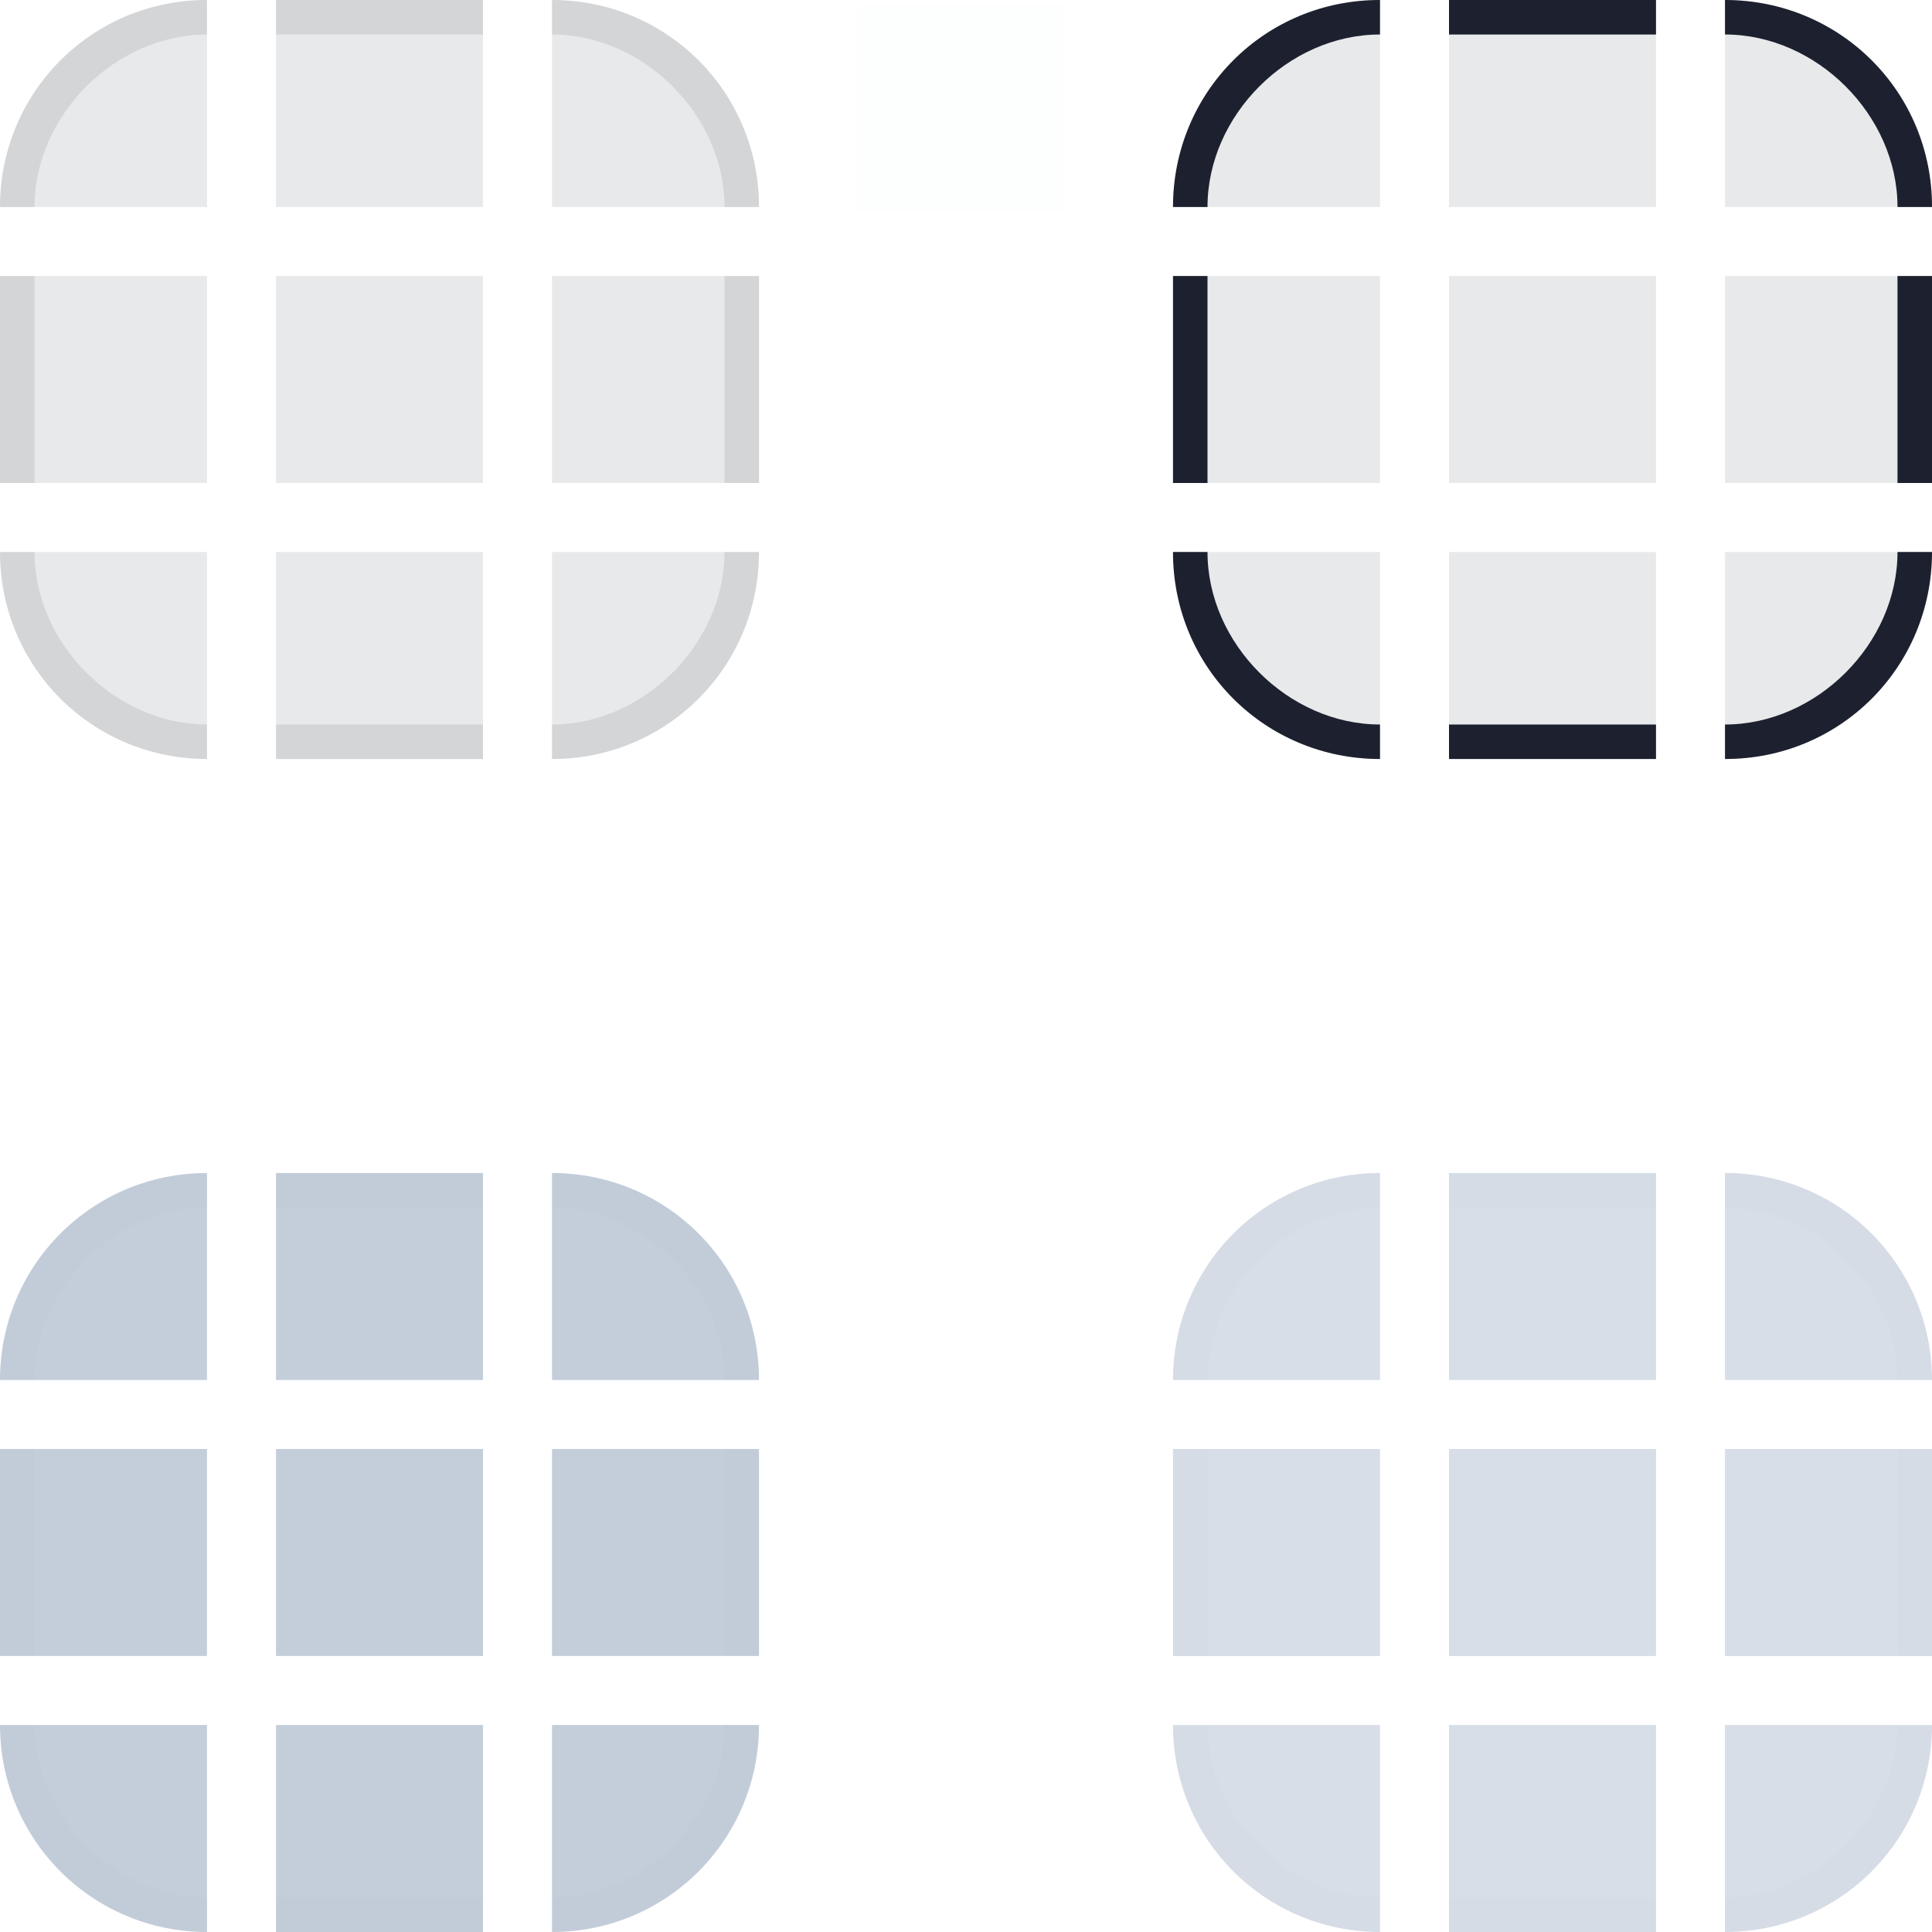 <?xml version="1.0" encoding="UTF-8" standalone="no"?>
<svg
   width="59.733"
   height="59.733"
   id="svg2"
   version="1.1"
   inkscape:version="1.1.2 (0a00cf5339, 2022-02-04)"
   sodipodi:docname="viewitem.svg"
   viewBox="0 0 56 56"
   xmlns:inkscape="http://www.inkscape.org/namespaces/inkscape"
   xmlns:sodipodi="http://sodipodi.sourceforge.net/DTD/sodipodi-0.dtd"
   xmlns:xlink="http://www.w3.org/1999/xlink"
   xmlns="http://www.w3.org/2000/svg"
   xmlns:svg="http://www.w3.org/2000/svg"
   xmlns:rdf="http://www.w3.org/1999/02/22-rdf-syntax-ns#"
   xmlns:cc="http://creativecommons.org/ns#"
   xmlns:dc="http://purl.org/dc/elements/1.1/">
  <sodipodi:namedview
     pagecolor="#ffffff"
     bordercolor="#000000"
     borderopacity="1"
     objecttolerance="10"
     gridtolerance="10"
     guidetolerance="10"
     inkscape:pageopacity="0.78431373"
     inkscape:pageshadow="2"
     inkscape:window-width="1920"
     inkscape:window-height="1015"
     id="namedview787"
     showgrid="false"
     inkscape:zoom="3.1985533"
     inkscape:cx="47.052523"
     inkscape:cy="37.985924"
     inkscape:window-x="0"
     inkscape:window-y="0"
     inkscape:window-maximized="1"
     inkscape:current-layer="svg2"
     inkscape:snap-to-guides="true"
     inkscape:snap-grids="true"
     inkscape:snap-nodes="true"
     inkscape:snap-bbox="true"
     inkscape:object-paths="true"
     inkscape:snap-global="true"
     inkscape:object-nodes="true"
     inkscape:document-rotation="0"
     inkscape:showpageshadow="true"
     inkscape:lockguides="true"
     inkscape:pagecheckerboard="0">
    <inkscape:grid
       type="xygrid"
       id="grid12044"
       empspacing="5"
       visible="true"
       enabled="true"
       snapvisiblegridlinesonly="true"
       originx="0"
       originy="0"
       spacingx="1"
       spacingy="1" />
  </sodipodi:namedview>
  <defs
     id="defs4">
    <linearGradient
       id="gradient0"
       gradientTransform="scale(0.354,2.828)"
       gradientUnits="userSpaceOnUse"
       x1="16.535"
       y1="29.958"
       x2="16.535"
       y2="49.24"
       spreadMethod="pad">
      <stop
         stop-color="#ffffff"
         offset="0"
         stop-opacity="0.497"
         id="stop7" />
      <stop
         stop-color="#ffffff"
         offset="1"
         stop-opacity="0"
         id="stop9" />
    </linearGradient>
    <linearGradient
       id="gradient1"
       gradientTransform="scale(0.354,2.828)"
       gradientUnits="userSpaceOnUse"
       x1="16.535"
       y1="29.958"
       x2="16.535"
       y2="49.24"
       spreadMethod="pad">
      <stop
         stop-color="#ffffff"
         offset="0"
         stop-opacity="0.497"
         id="stop12" />
      <stop
         stop-color="#ffffff"
         offset="1"
         stop-opacity="0"
         id="stop14" />
    </linearGradient>
    <linearGradient
       id="gradient1-9"
       gradientTransform="scale(0.354,2.828)"
       gradientUnits="userSpaceOnUse"
       x1="16.535"
       y1="29.958"
       x2="16.535"
       y2="49.24"
       spreadMethod="pad">
      <stop
         stop-color="#ffffff"
         offset="0"
         stop-opacity="0.497"
         id="stop12-3" />
      <stop
         stop-color="#ffffff"
         offset="1"
         stop-opacity="0"
         id="stop14-8" />
    </linearGradient>
    <linearGradient
       id="gradient0-7"
       gradientTransform="scale(0.354,2.828)"
       gradientUnits="userSpaceOnUse"
       x1="16.535"
       y1="29.958"
       x2="16.535"
       y2="49.24"
       spreadMethod="pad">
      <stop
         stop-color="#ffffff"
         offset="0"
         stop-opacity="0.497"
         id="stop7-6" />
      <stop
         stop-color="#ffffff"
         offset="1"
         stop-opacity="0"
         id="stop9-2" />
    </linearGradient>
    <linearGradient
       inkscape:collect="always"
       xlink:href="#gradient1"
       id="linearGradient4154"
       gradientUnits="userSpaceOnUse"
       gradientTransform="matrix(0.354,0,0,2.828,41,150)"
       spreadMethod="pad"
       x1="16.535"
       y1="29.958"
       x2="16.535"
       y2="49.24" />
    <linearGradient
       inkscape:collect="always"
       xlink:href="#gradient0"
       id="linearGradient4158"
       gradientUnits="userSpaceOnUse"
       gradientTransform="matrix(0.354,0,0,2.828,14,150)"
       spreadMethod="pad"
       x1="16.535"
       y1="29.958"
       x2="16.535"
       y2="49.24" />
    <linearGradient
       inkscape:collect="always"
       xlink:href="#gradient1-9"
       id="linearGradient6639"
       gradientUnits="userSpaceOnUse"
       gradientTransform="matrix(0.354,0,0,2.828,-85,18)"
       spreadMethod="pad"
       x1="16.535"
       y1="29.958"
       x2="16.535"
       y2="49.24" />
    <linearGradient
       inkscape:collect="always"
       xlink:href="#gradient0-7"
       id="linearGradient6643"
       gradientUnits="userSpaceOnUse"
       gradientTransform="matrix(0.354,0,0,2.828,-112,18)"
       spreadMethod="pad"
       x1="16.535"
       y1="29.958"
       x2="16.535"
       y2="49.24" />
  </defs>
  <rect
     style="color:#000000;display:inline;overflow:visible;visibility:visible;opacity:0.1;fill:#1d212f;fill-opacity:1;fill-rule:nonzero;stroke:none;stroke-width:1.4;marker:none;enable-background:accumulate"
     id="normal-center"
     width="6"
     height="6"
     x="8"
     y="8"
     inkscape:label="#normal-center" />
  <g
     id="normal-top"
     style="opacity:1;fill:#1d212f;fill-opacity:1">
    <rect
       y="-1.7404556e-05"
       x="8"
       height="6"
       width="6"
       id="rect4846-6-6-4-8"
       style="color:#000000;display:inline;overflow:visible;visibility:visible;opacity:0.1;fill:#1d212f;fill-opacity:1;fill-rule:nonzero;stroke:none;stroke-width:0.732;marker:none;enable-background:accumulate" />
    <path
       id="rect3311-3-4-5"
       d="m 8,0 v 1 h 6 l 2.17e-4,-1 z"
       style="opacity:0.1;fill:#1d212f;fill-opacity:1;stroke:none"
       inkscape:connector-curvature="0"
       sodipodi:nodetypes="ccccc" />
  </g>
  <g
     id="normal-left"
     style="opacity:1;fill:#1d212f;fill-opacity:1">
    <rect
       transform="rotate(-90)"
       y="0"
       x="-14"
       height="6"
       width="6"
       id="rect4846-4-6-1-7"
       style="color:#000000;display:inline;overflow:visible;visibility:visible;opacity:0.1;fill:#1d212f;fill-opacity:1;fill-rule:nonzero;stroke:none;stroke-width:0.732;marker:none;enable-background:accumulate" />
    <path
       inkscape:connector-curvature="0"
       style="opacity:0.1;fill:#1d212f;fill-opacity:1;stroke:none"
       d="M 2.17e-4,14 H 1 V 8 H 2.17e-4 Z"
       id="path5280-4-6-2"
       sodipodi:nodetypes="ccccc" />
  </g>
  <g
     id="normal-bottom"
     style="opacity:1;fill:#1d212f;fill-opacity:1">
    <rect
       transform="scale(-1)"
       y="-22"
       x="-14"
       height="6"
       width="6"
       id="rect4846-5-6-5"
       style="color:#000000;display:inline;overflow:visible;visibility:visible;opacity:0.1;fill:#1d212f;fill-opacity:1;fill-rule:nonzero;stroke:none;stroke-width:0.732;marker:none;enable-background:accumulate" />
    <path
       inkscape:connector-curvature="0"
       style="opacity:0.1;fill:#1d212f;fill-opacity:1;stroke:none"
       d="M 8,22 8,21 h 6 l 2.17e-4,1 z"
       id="path5290-8-3-2"
       sodipodi:nodetypes="ccccc" />
  </g>
  <g
     id="normal-right"
     style="opacity:1;fill:#1d212f;fill-opacity:1">
    <rect
       transform="rotate(90)"
       y="-22"
       x="8"
       height="6"
       width="6"
       id="rect4846-4-2-9-6-5"
       style="color:#000000;display:inline;overflow:visible;visibility:visible;opacity:0.1;fill:#1d212f;fill-opacity:1;fill-rule:nonzero;stroke:none;stroke-width:0.732;marker:none;enable-background:accumulate" />
    <path
       inkscape:connector-curvature="0"
       style="opacity:0.1;fill:#1d212f;fill-opacity:1;stroke:none"
       d="M 22,14 H 21 V 8 h 1 z"
       id="path5270-4-2-3"
       sodipodi:nodetypes="ccccc" />
  </g>
  <g
     id="normal-topleft"
     style="opacity:1;fill:#1d212f;fill-opacity:1">
    <path
       inkscape:connector-curvature="0"
       id="path3895"
       d="m 6,0 v 6 h -6 c 0,-3.324 2.676,-6 6,-6 z"
       style="opacity:0.1;fill:#1d212f;fill-opacity:1;fill-rule:nonzero;stroke:none" />
    <path
       style="opacity:0.1;fill:#1d212f;fill-opacity:1;fill-rule:nonzero;stroke:none"
       d="M 6,0 V 1 C 3.342,1 1,3.344 1,6 H 0 C 0,2.662 2.664,-0.005 6,0 Z"
       id="path3897"
       inkscape:connector-curvature="0"
       sodipodi:nodetypes="ccccc" />
  </g>
  <g
     id="normal-topright"
     style="opacity:1;fill:#1d212f;fill-opacity:1">
    <path
       inkscape:connector-curvature="0"
       id="path3895-6"
       d="M 22,6 H 16 V 0 c 3.324,0 6,2.676 6,6 z"
       style="opacity:0.1;fill:#1d212f;fill-opacity:1;fill-rule:nonzero;stroke:none" />
    <path
       style="opacity:0.1;fill:#1d212f;fill-opacity:1;fill-rule:nonzero;stroke:none"
       d="M 22,6 H 21 C 21,3.342 18.656,1 16,1 V 0 c 3.338,0 6.005,2.664 6,6 z"
       id="path3897-3"
       inkscape:connector-curvature="0"
       sodipodi:nodetypes="ccccc" />
  </g>
  <g
     id="normal-bottomleft"
     style="opacity:1;fill:#1d212f;fill-opacity:1">
    <path
       inkscape:connector-curvature="0"
       id="path3895-5"
       d="m 0,16 h 6 v 6 C 2.676,22 0,19.324 0,16 Z"
       style="opacity:0.1;fill:#1d212f;fill-opacity:1;fill-rule:nonzero;stroke:none" />
    <path
       style="opacity:0.1;fill:#1d212f;fill-opacity:1;fill-rule:nonzero;stroke:none"
       d="m 0,16 h 1 c 0,2.658 2.344,5 5,5 v 1 C 2.662,22 -0.005,19.336 0,16 Z"
       id="path3897-6"
       inkscape:connector-curvature="0"
       sodipodi:nodetypes="ccccc" />
  </g>
  <g
     id="normal-bottomright"
     style="opacity:1;fill:#1d212f;fill-opacity:1">
    <path
       inkscape:connector-curvature="0"
       id="path3895-3"
       d="m 16,22 v -6 h 6 c 0,3.324 -2.676,6 -6,6 z"
       style="opacity:0.1;fill:#1d212f;fill-opacity:1;fill-rule:nonzero;stroke:none" />
    <path
       style="opacity:0.1;fill:#1d212f;fill-opacity:1;fill-rule:nonzero;stroke:none"
       d="m 16,22 v -1 c 2.658,0 5,-2.344 5,-5 h 1 c 0,3.338 -2.664,6.005 -6,6 z"
       id="path3897-1"
       inkscape:connector-curvature="0"
       sodipodi:nodetypes="ccccc" />
  </g>
  <rect
     style="color:#000000;display:inline;overflow:visible;visibility:visible;opacity:0.1;fill:#1d212f;fill-opacity:1;fill-rule:nonzero;stroke:none;stroke-width:1.4;marker:none;enable-background:accumulate"
     id="selected+hover-center"
     width="6"
     height="6"
     x="42"
     y="8"
     inkscape:label="#selected+hover-center" />
  <g
     id="selected+hover-top"
     style="opacity:1;fill:#1d212f;fill-opacity:1">
    <rect
       y="-1.7e-05"
       x="42"
       height="6"
       width="6"
       id="rect4846-6-6-4-8-8"
       style="color:#000000;display:inline;overflow:visible;visibility:visible;opacity:0.1;fill:#1d212f;fill-opacity:1;fill-rule:nonzero;stroke:none;stroke-width:0.732;marker:none;enable-background:accumulate" />
    <path
       id="rect3311-3-4-5-7"
       d="m 42,4e-7 v 1 h 6 l 2.17e-4,-1 z"
       style="fill:#1d212f;fill-opacity:1;stroke:none"
       inkscape:connector-curvature="0"
       sodipodi:nodetypes="ccccc" />
  </g>
  <g
     id="selected+hover-left"
     style="opacity:1;fill:#1d212f;fill-opacity:1">
    <rect
       transform="rotate(-90)"
       y="34"
       x="-14"
       height="6"
       width="6"
       id="rect4846-4-6-1-7-5"
       style="color:#000000;display:inline;overflow:visible;visibility:visible;opacity:0.1;fill:#1d212f;fill-opacity:1;fill-rule:nonzero;stroke:none;stroke-width:0.732;marker:none;enable-background:accumulate" />
    <path
       inkscape:connector-curvature="0"
       style="fill:#1d212f;fill-opacity:1;stroke:none"
       d="M 34,14 H 35 V 8 h -1 z"
       id="path5280-4-6-2-3"
       sodipodi:nodetypes="ccccc" />
  </g>
  <g
     id="selected+hover-bottom"
     style="opacity:1;fill:#1d212f;fill-opacity:1">
    <rect
       transform="scale(-1)"
       y="-22"
       x="-48"
       height="6"
       width="6"
       id="rect4846-5-6-5-7"
       style="color:#000000;display:inline;overflow:visible;visibility:visible;opacity:0.1;fill:#1d212f;fill-opacity:1;fill-rule:nonzero;stroke:none;stroke-width:0.732;marker:none;enable-background:accumulate" />
    <path
       inkscape:connector-curvature="0"
       style="fill:#1d212f;fill-opacity:1;stroke:none"
       d="M 42,22 42,21 h 6 l 2.17e-4,1 z"
       id="path5290-8-3-2-3"
       sodipodi:nodetypes="ccccc" />
  </g>
  <g
     id="selected+hover-right"
     style="opacity:1;fill:#1d212f;fill-opacity:1">
    <rect
       transform="rotate(90)"
       y="-56"
       x="8"
       height="6"
       width="6"
       id="rect4846-4-2-9-6-5-0"
       style="color:#000000;display:inline;overflow:visible;visibility:visible;opacity:0.1;fill:#1d212f;fill-opacity:1;fill-rule:nonzero;stroke:none;stroke-width:0.732;marker:none;enable-background:accumulate" />
    <path
       inkscape:connector-curvature="0"
       style="fill:#1d212f;fill-opacity:1;stroke:none"
       d="M 56,14 H 55 V 8 h 1 z"
       id="path5270-4-2-3-2"
       sodipodi:nodetypes="ccccc" />
  </g>
  <g
     id="selected+hover-topleft"
     style="opacity:1;fill:#1d212f;fill-opacity:1">
    <path
       inkscape:connector-curvature="0"
       id="path3895-53"
       d="M 40,4.04556e-7 V 6 h -6 c 0,-3.324 2.676,-6 6,-6 z"
       style="opacity:0.1;fill:#1d212f;fill-opacity:1;fill-rule:nonzero;stroke:none" />
    <path
       style="fill:#1d212f;fill-opacity:1;fill-rule:nonzero;stroke:none"
       d="M 40,4.04556e-7 V 1 c -2.658,0 -5,2.344 -5,5 h -1 c 0,-3.338 2.664,-6.005 6,-6 z"
       id="path3897-14"
       inkscape:connector-curvature="0"
       sodipodi:nodetypes="ccccc" />
  </g>
  <g
     id="selected+hover-topright"
     style="opacity:1;fill:#1d212f;fill-opacity:1">
    <path
       inkscape:connector-curvature="0"
       id="path3895-6-7"
       d="M 56,6 H 50 V 4.04556e-7 c 3.324,0 6,2.676 6,6 z"
       style="opacity:0.1;fill:#1d212f;fill-opacity:1;fill-rule:nonzero;stroke:none" />
    <path
       style="fill:#1d212f;fill-opacity:1;fill-rule:nonzero;stroke:none"
       d="m 56,6 h -1 c 0,-2.658 -2.344,-5 -5,-5 V 4.04556e-7 c 3.338,0 6.005,2.664 6,6 z"
       id="path3897-3-5"
       inkscape:connector-curvature="0"
       sodipodi:nodetypes="ccccc" />
  </g>
  <g
     id="selected+hover-bottomleft"
     style="opacity:1;fill:#1d212f;fill-opacity:1">
    <path
       inkscape:connector-curvature="0"
       id="path3895-5-1"
       d="m 34,16 h 6 v 6 c -3.324,0 -6,-2.676 -6,-6 z"
       style="opacity:0.1;fill:#1d212f;fill-opacity:1;fill-rule:nonzero;stroke:none" />
    <path
       style="fill:#1d212f;fill-opacity:1;fill-rule:nonzero;stroke:none"
       d="m 34,16 h 1 c 0,2.658 2.344,5 5,5 v 1 c -3.338,0 -6.005,-2.664 -6,-6 z"
       id="path3897-6-5"
       inkscape:connector-curvature="0"
       sodipodi:nodetypes="ccccc" />
  </g>
  <g
     id="selected+hover-bottomright"
     style="opacity:1;fill:#1d212f;fill-opacity:1">
    <path
       inkscape:connector-curvature="0"
       id="path3895-3-0"
       d="m 50,22 v -6 h 6 c 0,3.324 -2.676,6 -6,6 z"
       style="opacity:0.1;fill:#1d212f;fill-opacity:1;fill-rule:nonzero;stroke:none" />
    <path
       style="fill:#1d212f;fill-opacity:1;fill-rule:nonzero;stroke:none"
       d="m 50,22 v -1 c 2.658,0 5,-2.344 5,-5 h 1 c 0,3.338 -2.664,6.005 -6,6 z"
       id="path3897-1-3"
       inkscape:connector-curvature="0"
       sodipodi:nodetypes="ccccc" />
  </g>
  <rect
     style="color:#000000;display:inline;overflow:visible;visibility:visible;opacity:0.3;fill:#3b5a87;fill-opacity:1;fill-rule:nonzero;stroke:none;stroke-width:1.4;marker:none;enable-background:accumulate"
     id="selected-center"
     width="6"
     height="6"
     x="8"
     y="42"
     inkscape:label="#selected-center" />
  <g
     id="selected-top"
     style="opacity:1;fill:#0078f1;fill-opacity:1">
    <rect
       y="34"
       x="8"
       height="6"
       width="6"
       id="rect4846-6-6-4-8-6"
       style="color:#000000;display:inline;overflow:visible;visibility:visible;opacity:0.3;fill:#3b5a87;fill-opacity:1;fill-rule:nonzero;stroke:none;stroke-width:0.732;marker:none;enable-background:accumulate" />
    <path
       id="rect3311-3-4-5-2"
       d="m 8,34 v 1 h 6 l 2.17e-4,-1 z"
       style="fill:#1a1a1a;fill-opacity:1;stroke:none;opacity:0.01"
       inkscape:connector-curvature="0"
       sodipodi:nodetypes="ccccc" />
  </g>
  <g
     id="selected-left"
     style="opacity:1;fill:#0078f1;fill-opacity:1">
    <rect
       transform="rotate(-90)"
       y="0"
       x="-48"
       height="6"
       width="6"
       id="rect4846-4-6-1-7-3"
       style="color:#000000;display:inline;overflow:visible;visibility:visible;opacity:0.3;fill:#3b5a87;fill-opacity:1;fill-rule:nonzero;stroke:none;stroke-width:0.732;marker:none;enable-background:accumulate" />
    <path
       inkscape:connector-curvature="0"
       style="fill:#1a1a1a;fill-opacity:1;stroke:none;opacity:0.01"
       d="M 2.17e-4,48 H 1 V 42 H 2.17e-4 Z"
       id="path5280-4-6-2-4"
       sodipodi:nodetypes="ccccc" />
  </g>
  <g
     id="selected-bottom"
     style="opacity:1;fill:#0078f1;fill-opacity:1">
    <rect
       transform="scale(-1)"
       y="-56"
       x="-14"
       height="6"
       width="6"
       id="rect4846-5-6-5-3"
       style="color:#000000;display:inline;overflow:visible;visibility:visible;opacity:0.3;fill:#3b5a87;fill-opacity:1;fill-rule:nonzero;stroke:none;stroke-width:0.732;marker:none;enable-background:accumulate" />
    <path
       inkscape:connector-curvature="0"
       style="fill:#1a1a1a;fill-opacity:1;stroke:none;opacity:0.01"
       d="M 8,56 8,55 h 6 l 2.17e-4,1 z"
       id="path5290-8-3-2-4"
       sodipodi:nodetypes="ccccc" />
  </g>
  <g
     id="selected-right"
     style="opacity:1;fill:#0078f1;fill-opacity:1">
    <rect
       transform="rotate(90)"
       y="-22"
       x="42"
       height="6"
       width="6"
       id="rect4846-4-2-9-6-5-7"
       style="color:#000000;display:inline;overflow:visible;visibility:visible;opacity:0.3;fill:#3b5a87;fill-opacity:1;fill-rule:nonzero;stroke:none;stroke-width:0.732;marker:none;enable-background:accumulate" />
    <path
       inkscape:connector-curvature="0"
       style="fill:#1a1a1a;fill-opacity:1;stroke:none;opacity:0.01"
       d="M 22,48 H 21 v -6 h 1 z"
       id="path5270-4-2-3-9"
       sodipodi:nodetypes="ccccc" />
  </g>
  <g
     id="selected-topleft"
     style="opacity:1;fill:#0078f1;fill-opacity:1">
    <path
       inkscape:connector-curvature="0"
       id="path3895-54"
       d="m 6,34 v 6 H 1.7000002e-5 C 1.7000002e-5,36.676 2.676,34 6,34 Z"
       style="opacity:0.3;fill:#3b5a87;fill-opacity:1;fill-rule:nonzero;stroke:none" />
    <path
       style="fill:#1a1a1a;fill-opacity:1;fill-rule:nonzero;stroke:none;opacity:0.01"
       d="m 6,34 v 1 C 3.342,35 1,37.344 1,40 H 0 c 0,-3.338 2.664,-6.005 6,-6 z"
       id="path3897-9"
       inkscape:connector-curvature="0"
       sodipodi:nodetypes="ccccc" />
  </g>
  <g
     id="selected-topright"
     style="opacity:1;fill:#0078f1;fill-opacity:1">
    <path
       inkscape:connector-curvature="0"
       id="path3895-6-72"
       d="m 22,40 h -6 v -6 c 3.324,0 6,2.676 6,6 z"
       style="opacity:0.3;fill:#3b5a87;fill-opacity:1;fill-rule:nonzero;stroke:none" />
    <path
       style="fill:#1a1a1a;fill-opacity:1;fill-rule:nonzero;stroke:none;opacity:0.01"
       d="m 22,40 h -1 c 0,-2.658 -2.344,-5 -5,-5 v -1 c 3.338,0 6.005,2.664 6,6 z"
       id="path3897-3-8"
       inkscape:connector-curvature="0"
       sodipodi:nodetypes="ccccc" />
  </g>
  <g
     id="selected-bottomleft"
     style="opacity:1;fill:#0078f1;fill-opacity:1">
    <path
       inkscape:connector-curvature="0"
       id="path3895-5-2"
       d="m 0,50 h 6 v 6 C 2.676,56 0,53.324 0,50 Z"
       style="opacity:0.3;fill:#3b5a87;fill-opacity:1;fill-rule:nonzero;stroke:none" />
    <path
       style="fill:#1a1a1a;fill-opacity:1;fill-rule:nonzero;stroke:none;opacity:0.01"
       d="m 0,50 h 1 c 0,2.658 2.344,5 5,5 v 1 C 2.662,56 -0.005,53.336 0,50 Z"
       id="path3897-6-8"
       inkscape:connector-curvature="0"
       sodipodi:nodetypes="ccccc" />
  </g>
  <g
     id="selected-bottomright"
     style="opacity:1;fill:#0078f1;fill-opacity:1">
    <path
       inkscape:connector-curvature="0"
       id="path3895-3-7"
       d="m 16,56 v -6 h 6 c 0,3.324 -2.676,6 -6,6 z"
       style="opacity:0.3;fill:#3b5a87;fill-opacity:1;fill-rule:nonzero;stroke:none" />
    <path
       style="fill:#1a1a1a;fill-opacity:1;fill-rule:nonzero;stroke:none;opacity:0.01"
       d="m 16,56 v -1 c 2.658,0 5,-2.344 5,-5 h 1 c 0,3.338 -2.664,6.005 -6,6 z"
       id="path3897-1-7"
       inkscape:connector-curvature="0"
       sodipodi:nodetypes="ccccc" />
  </g>
  <rect
     style="color:#000000;display:inline;overflow:visible;visibility:visible;opacity:0.2;fill:#3b5a87;fill-opacity:1;fill-rule:nonzero;stroke:none;stroke-width:1.4;marker:none;enable-background:accumulate"
     id="hover-center"
     width="6"
     height="6"
     x="42"
     y="42"
     inkscape:label="#hover-center" />
  <g
     id="hover-top"
     style="fill:#0078f1;fill-opacity:1">
    <rect
       y="34"
       x="42"
       height="6"
       width="6"
       id="rect4846-6-6-4-8-8-2"
       style="color:#000000;display:inline;overflow:visible;visibility:visible;opacity:0.2;fill:#3b5a87;fill-opacity:1;fill-rule:nonzero;stroke:none;stroke-width:0.732;marker:none;enable-background:accumulate" />
    <path
       id="rect3311-3-4-5-7-5"
       d="m 42,34 v 1 h 6 l 2.17e-4,-1 z"
       style="opacity:0.01;fill:#1a1a1a;fill-opacity:1;stroke:none"
       inkscape:connector-curvature="0"
       sodipodi:nodetypes="ccccc" />
  </g>
  <g
     id="hover-left"
     style="fill:#0078f1;fill-opacity:1">
    <rect
       transform="rotate(-90)"
       y="34"
       x="-48"
       height="6"
       width="6"
       id="rect4846-4-6-1-7-5-3"
       style="color:#000000;display:inline;overflow:visible;visibility:visible;opacity:0.2;fill:#3b5a87;fill-opacity:1;fill-rule:nonzero;stroke:none;stroke-width:0.732;marker:none;enable-background:accumulate" />
    <path
       inkscape:connector-curvature="0"
       style="opacity:0.01;fill:#1a1a1a;fill-opacity:1;stroke:none"
       d="M 34,48 H 35 v -6 h -1 z"
       id="path5280-4-6-2-3-3"
       sodipodi:nodetypes="ccccc" />
  </g>
  <g
     id="hover-bottom"
     style="fill:#0078f1;fill-opacity:1">
    <rect
       transform="scale(-1)"
       y="-56"
       x="-48"
       height="6"
       width="6"
       id="rect4846-5-6-5-7-9"
       style="color:#000000;display:inline;overflow:visible;visibility:visible;opacity:0.2;fill:#3b5a87;fill-opacity:1;fill-rule:nonzero;stroke:none;stroke-width:0.732;marker:none;enable-background:accumulate" />
    <path
       inkscape:connector-curvature="0"
       style="opacity:0.01;fill:#1a1a1a;fill-opacity:1;stroke:none"
       d="M 42,56 42,55 h 6 l 2.17e-4,1 z"
       id="path5290-8-3-2-3-1"
       sodipodi:nodetypes="ccccc" />
  </g>
  <g
     id="hover-right"
     style="fill:#0078f1;fill-opacity:1">
    <rect
       transform="rotate(90)"
       y="-56"
       x="42"
       height="6"
       width="6"
       id="rect4846-4-2-9-6-5-0-8"
       style="color:#000000;display:inline;overflow:visible;visibility:visible;opacity:0.2;fill:#3b5a87;fill-opacity:1;fill-rule:nonzero;stroke:none;stroke-width:0.732;marker:none;enable-background:accumulate" />
    <path
       inkscape:connector-curvature="0"
       style="opacity:0.01;fill:#1a1a1a;fill-opacity:1;stroke:none"
       d="M 56,48 H 55 v -6 h 1 z"
       id="path5270-4-2-3-2-3"
       sodipodi:nodetypes="ccccc" />
  </g>
  <g
     id="hover-topleft"
     style="fill:#0078f1;fill-opacity:1">
    <path
       inkscape:connector-curvature="0"
       id="path3895-53-8"
       d="m 40,34 v 6 h -6 c 0,-3.324 2.676,-6 6,-6 z"
       style="opacity:0.2;fill:#3b5a87;fill-opacity:1;fill-rule:nonzero;stroke:none" />
    <path
       style="opacity:0.01;fill:#1a1a1a;fill-opacity:1;fill-rule:nonzero;stroke:none"
       d="m 40,34 v 1 c -2.658,0 -5,2.344 -5,5 h -1 c 0,-3.338 2.664,-6.005 6,-6 z"
       id="path3897-14-1"
       inkscape:connector-curvature="0"
       sodipodi:nodetypes="ccccc" />
  </g>
  <g
     id="hover-topright"
     style="fill:#0078f1;fill-opacity:1">
    <path
       inkscape:connector-curvature="0"
       id="path3895-6-7-8"
       d="m 56,40 h -6 v -6 c 3.324,0 6,2.676 6,6 z"
       style="opacity:0.2;fill:#3b5a87;fill-opacity:1;fill-rule:nonzero;stroke:none" />
    <path
       style="opacity:0.01;fill:#3b5a87;fill-opacity:1;fill-rule:nonzero;stroke:none"
       d="m 56,40 h -1 c 0,-2.658 -2.344,-5 -5,-5 v -1 c 3.338,0 6.005,2.664 6,6 z"
       id="path3897-3-5-6"
       inkscape:connector-curvature="0"
       sodipodi:nodetypes="ccccc" />
  </g>
  <g
     id="hover-bottomleft"
     style="fill:#0078f1;fill-opacity:1">
    <path
       inkscape:connector-curvature="0"
       id="path3895-5-1-7"
       d="m 34,50 h 6 v 6 c -3.324,0 -6,-2.676 -6,-6 z"
       style="opacity:0.2;fill:#3b5a87;fill-opacity:1;fill-rule:nonzero;stroke:none" />
    <path
       style="opacity:0.01;fill:#1a1a1a;fill-opacity:1;fill-rule:nonzero;stroke:none"
       d="m 34,50 h 1 c 0,2.658 2.344,5 5,5 v 1 c -3.338,0 -6.005,-2.664 -6,-6 z"
       id="path3897-6-5-2"
       inkscape:connector-curvature="0"
       sodipodi:nodetypes="ccccc" />
  </g>
  <g
     id="hover-bottomright"
     style="fill:#0078f1;fill-opacity:1">
    <path
       inkscape:connector-curvature="0"
       id="path3895-3-0-9"
       d="m 50,56 v -6 h 6 c 0,3.324 -2.676,6 -6,6 z"
       style="opacity:0.2;fill:#3b5a87;fill-opacity:1;fill-rule:nonzero;stroke:none" />
    <path
       style="opacity:0.01;fill:#1a1a1a;fill-opacity:1;fill-rule:nonzero;stroke:none"
       d="m 50,56 v -1 c 2.658,0 5,-2.344 5,-5 h 1 c 0,3.338 -2.664,6.005 -6,6 z"
       id="path3897-1-3-3"
       inkscape:connector-curvature="0"
       sodipodi:nodetypes="ccccc" />
  </g>
  <rect
     style="opacity:0.01;fill:#008080;fill-opacity:1;stroke:none"
     id="hint-stretch-borders"
     width="6"
     height="6"
     x="24.844"
     y="0.152" />
</svg>
